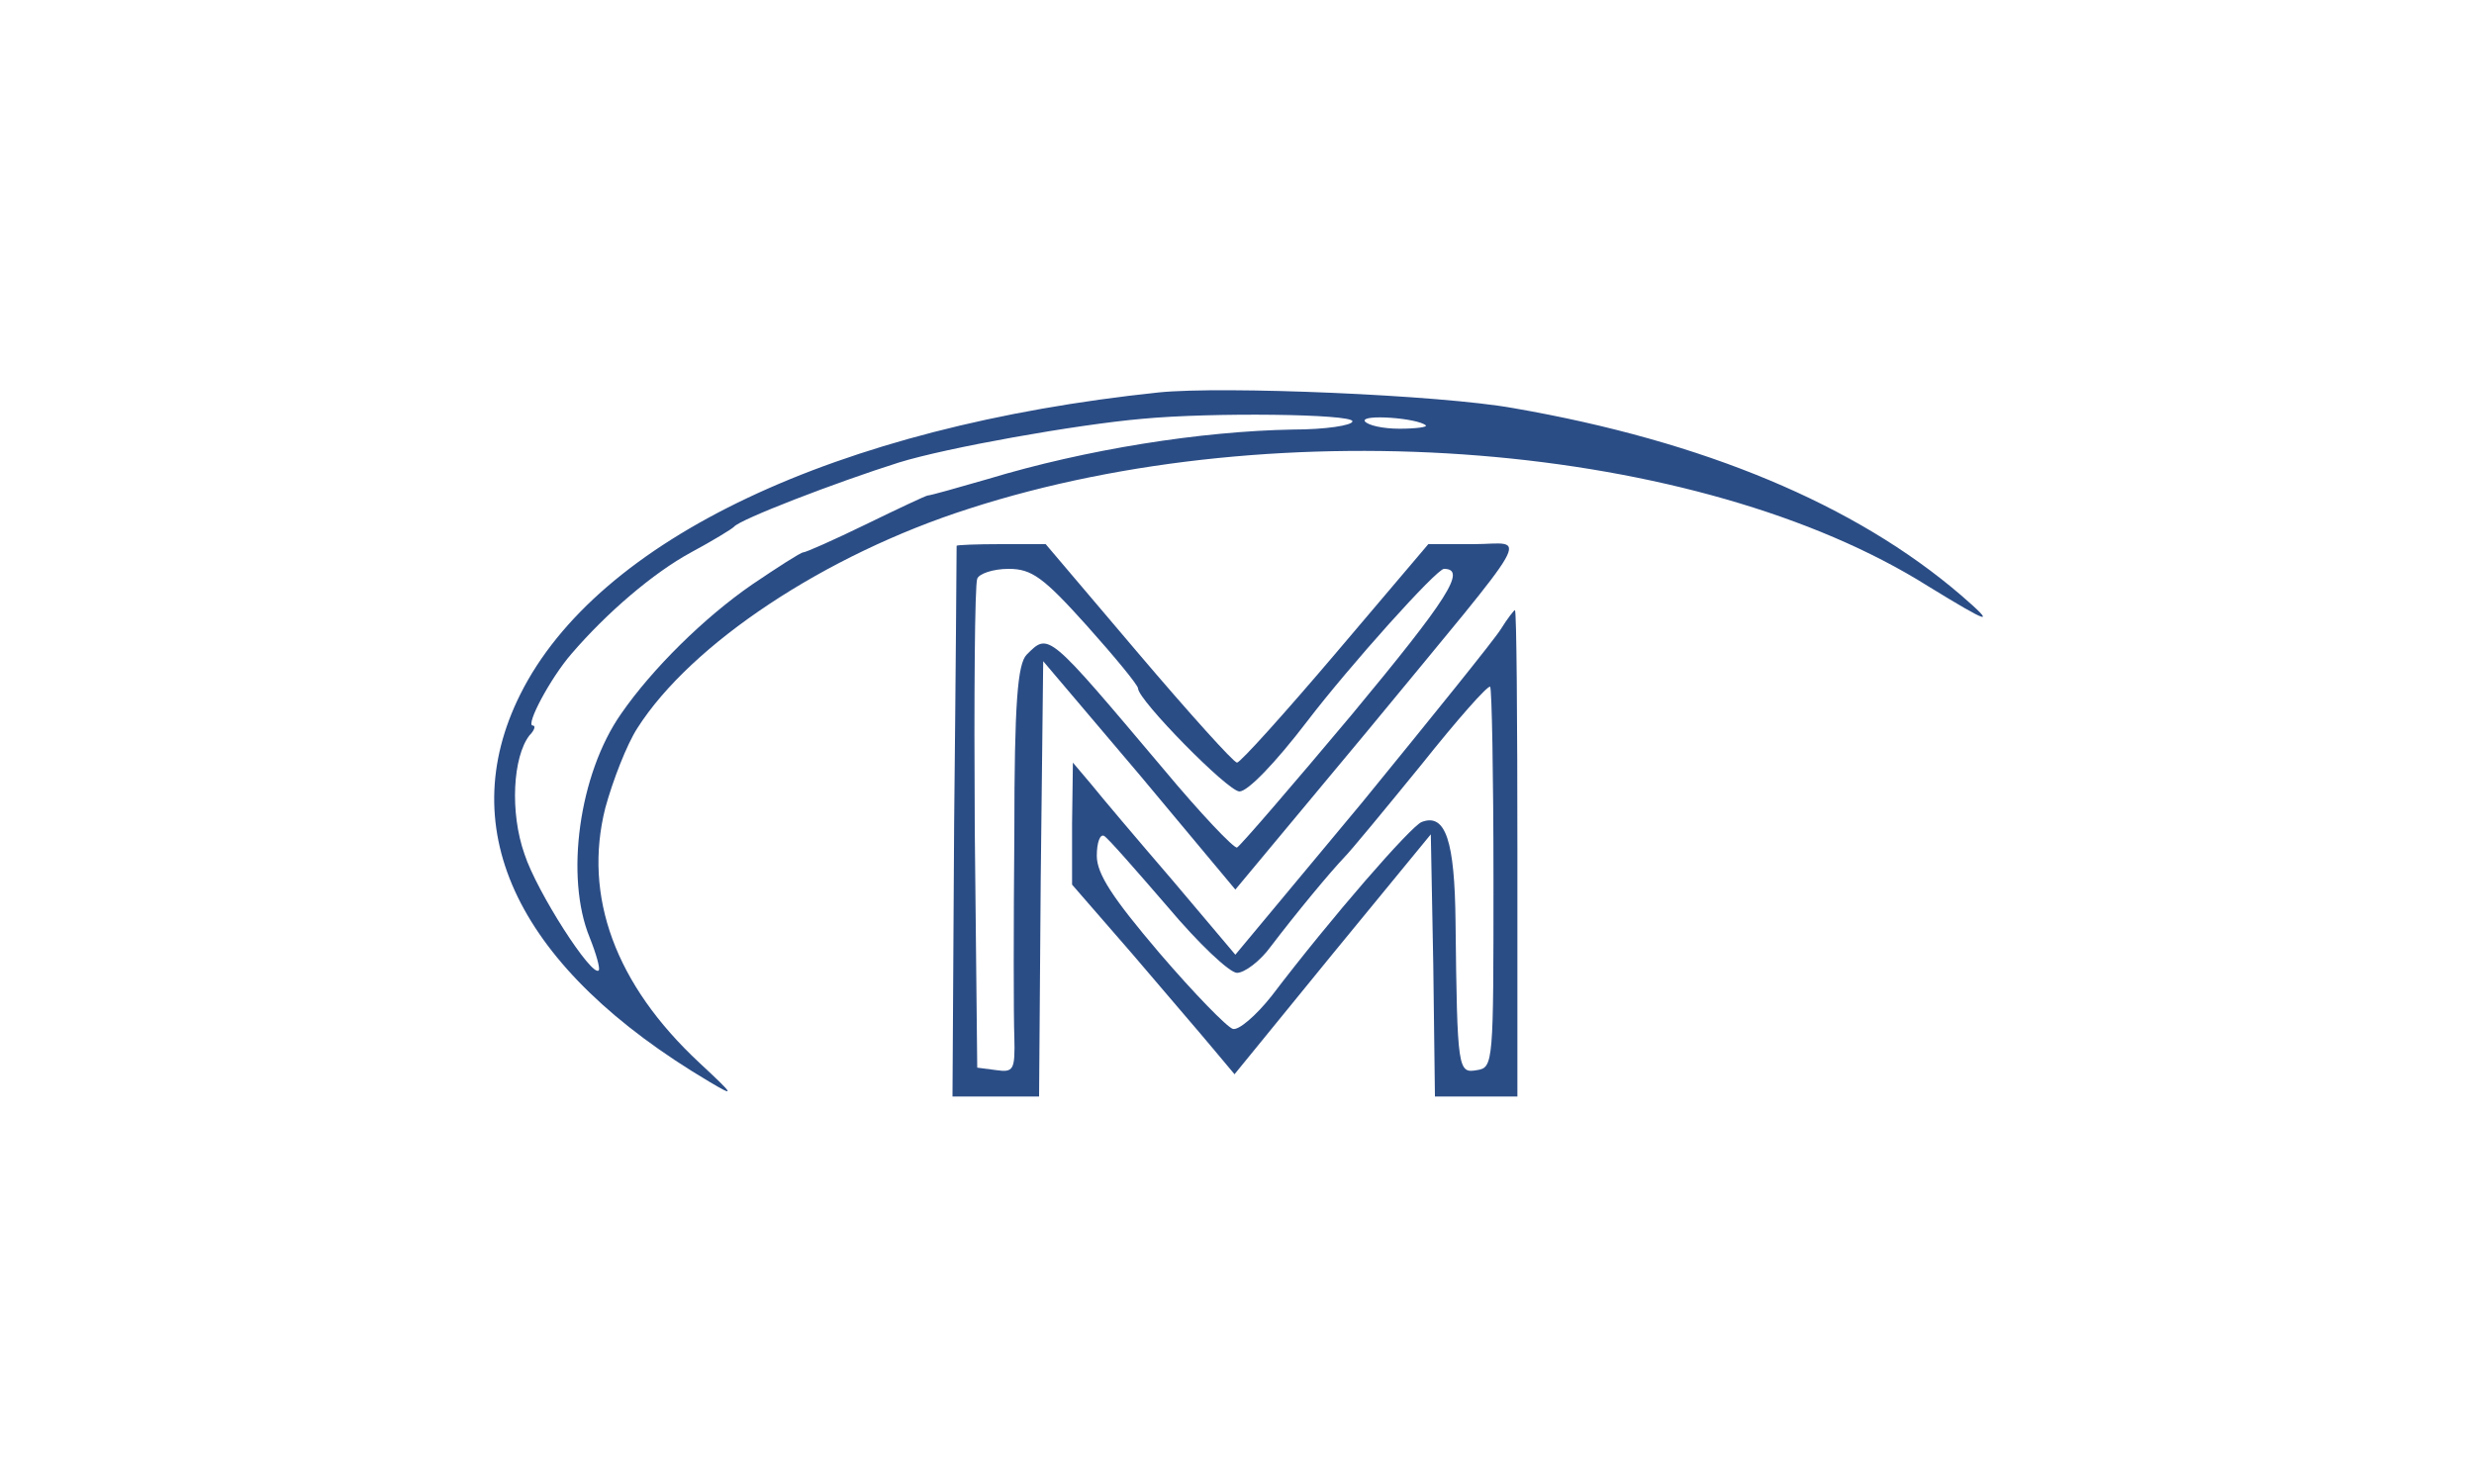 <?xml version="1.0" standalone="no"?>
<!DOCTYPE svg PUBLIC "-//W3C//DTD SVG 20010904//EN"
 "http://www.w3.org/TR/2001/REC-SVG-20010904/DTD/svg10.dtd">
<svg version="1.0" xmlns="http://www.w3.org/2000/svg"
 width="300pt" height="180pt" viewBox="0 0 300 180"
 preserveAspectRatio="xMidYMid meet">
<g transform="translate(0,180) scale(0.1,-0.1)"
fill="#2b4d86" stroke="none">
<path d="M1405 1324 c-391 -41 -680 -178 -774 -366 -83 -166 -2 -333 229 -470
32 -19 31 -17 -12 23 -102 95 -141 202 -114 309 9 33 26 77 39 97 65 102 227
210 402 266 377 122 885 81 1163 -94 75 -46 84 -49 40 -11 -128 110 -312 187
-543 227 -89 16 -352 27 -430 19z m235 -35 c0 -5 -33 -10 -72 -10 -112 -2
-251 -24 -370 -60 -38 -11 -70 -20 -73 -20 -2 0 -36 -16 -75 -35 -39 -19 -73
-34 -76 -34 -3 0 -31 -18 -62 -39 -58 -40 -121 -102 -159 -157 -51 -73 -68
-198 -38 -271 8 -20 13 -38 11 -40 -8 -9 -75 95 -90 141 -18 51 -14 118 6 144
6 6 8 12 4 12 -9 0 21 57 47 87 43 50 99 98 145 123 26 14 49 28 52 31 7 9
124 54 200 78 58 18 215 46 295 53 84 8 255 6 255 -3z m89 -5 c2 -2 -12 -4
-32 -4 -20 0 -38 4 -42 9 -5 9 64 4 74 -5z"/>
<path d="M1160 1138 c0 -2 -1 -153 -3 -336 l-2 -332 52 0 53 0 2 264 3 264
117 -138 116 -139 159 191 c210 255 195 228 130 228 l-55 0 -112 -132 c-62
-73 -116 -133 -120 -133 -4 0 -58 60 -120 133 l-112 132 -54 0 c-30 0 -54 -1
-54 -2z m158 -97 c34 -38 62 -72 62 -76 0 -14 109 -125 123 -125 10 0 43 34
82 85 52 68 157 185 166 185 28 0 5 -36 -112 -177 -73 -87 -135 -159 -139
-161 -4 -1 -44 41 -89 95 -141 167 -139 166 -166 139 -11 -11 -15 -58 -15
-217 -1 -112 -1 -223 0 -247 1 -40 -1 -43 -22 -40 l-23 3 -3 290 c-1 160 0
296 3 303 2 6 19 12 38 12 28 0 42 -10 95 -69z"/>
<path d="M1820 1037 c-8 -13 -84 -107 -168 -210 l-154 -185 -76 90 c-43 50
-87 102 -99 117 l-22 26 -1 -74 0 -74 73 -84 c39 -46 84 -98 98 -115 l26 -31
119 146 119 145 3 -159 2 -159 50 0 50 0 0 295 c0 162 -1 295 -3 295 -1 0 -9
-10 -17 -23z m-9 -303 c0 -223 0 -229 -20 -232 -23 -4 -24 -1 -26 180 -1 98
-12 132 -41 121 -13 -5 -109 -115 -182 -211 -19 -24 -40 -42 -47 -40 -7 2 -47
43 -89 92 -57 67 -76 96 -76 118 0 16 4 27 9 24 5 -3 39 -42 77 -86 37 -44 75
-80 84 -80 9 0 28 14 41 32 32 42 71 89 89 108 8 8 50 59 94 113 43 54 80 96
83 94 2 -3 4 -107 4 -233z"/>
</g>
</svg>
